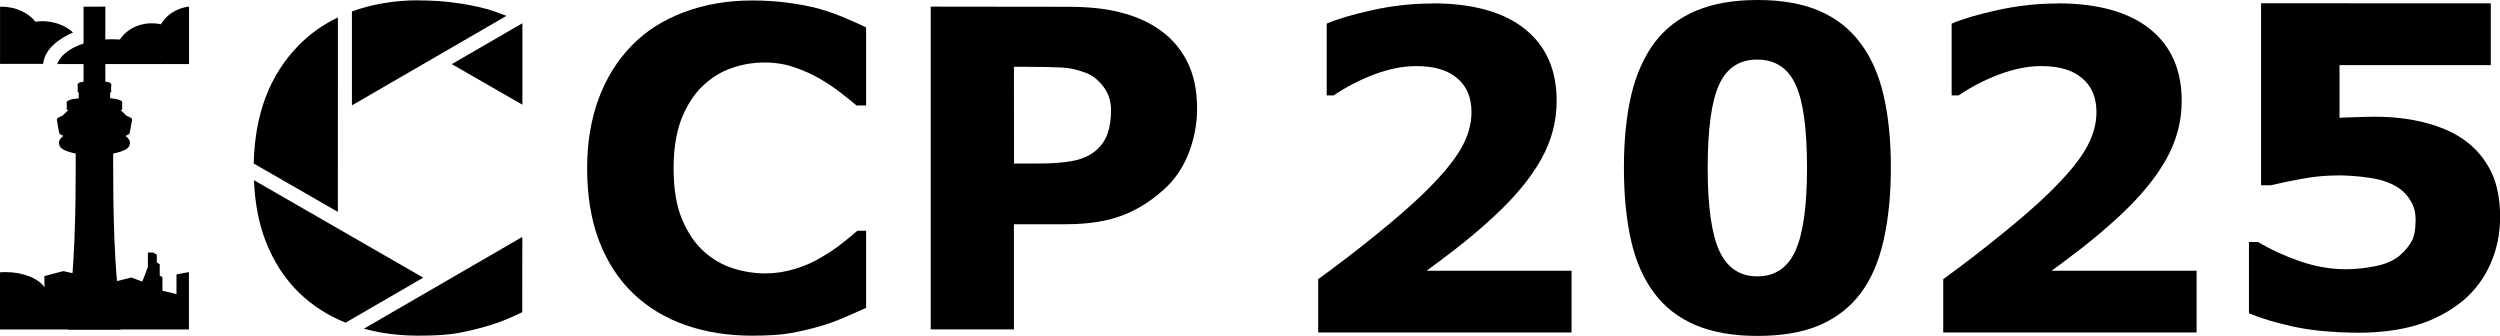 <?xml version="1.0" encoding="UTF-8" standalone="no"?>
<!-- Created with Inkscape (http://www.inkscape.org/) -->

<svg
   width="15.709in"
   height="2.111in"
   viewBox="0 0 399.008 53.622"
   version="1.1"
   id="svg1"
   inkscape:version="1.4 (e7c3feb1, 2024-10-09)"
   sodipodi:docname="iccplogofinal2025.svg"
   inkscape:export-filename="design15.png"
   inkscape:export-xdpi="96"
   inkscape:export-ydpi="96"
   xml:space="preserve"
   xmlns:inkscape="http://www.inkscape.org/namespaces/inkscape"
   xmlns:sodipodi="http://sodipodi.sourceforge.net/DTD/sodipodi-0.dtd"
   xmlns="http://www.w3.org/2000/svg"
   xmlns:svg="http://www.w3.org/2000/svg"
   xmlns:rdf="http://www.w3.org/1999/02/22-rdf-syntax-ns#"
   xmlns:cc="http://creativecommons.org/ns#"
   xmlns:dc="http://purl.org/dc/elements/1.1/"><title
     id="title5">ICCP 2025 Logo</title><sodipodi:namedview
     id="namedview1"
     pagecolor="#ffffff"
     bordercolor="#000000"
     borderopacity="0.25"
     inkscape:showpageshadow="2"
     inkscape:pageopacity="0.0"
     inkscape:pagecheckerboard="false"
     inkscape:deskcolor="#d1d1d1"
     inkscape:document-units="mm"
     showgrid="true"
     inkscape:zoom="0.35353135"
     inkscape:cx="507.73432"
     inkscape:cy="475.20538"
     inkscape:window-width="1440"
     inkscape:window-height="847"
     inkscape:window-x="0"
     inkscape:window-y="25"
     inkscape:window-maximized="0"
     inkscape:current-layer="svg1"><inkscape:grid
       id="grid5"
       units="px"
       originx="-6.048"
       originy="-5.9"
       spacingx="0.529"
       spacingy="0.529"
       empcolor="#0099e5"
       empopacity="0.302"
       color="#0099e5"
       opacity="0.149"
       empspacing="5"
       enabled="true"
       visible="true" /><sodipodi:guide
       position="-6.048,-215.645"
       orientation="0,16"
       id="guide6"
       inkscape:locked="false" /><sodipodi:guide
       position="-1.814,-215.645"
       orientation="16,0"
       id="guide7"
       inkscape:locked="false" /><sodipodi:guide
       position="-1.814,-219.879"
       orientation="0,-16"
       id="guide8"
       inkscape:locked="false" /><sodipodi:guide
       position="-6.048,-219.879"
       orientation="-16,0"
       id="guide9"
       inkscape:locked="false" /><sodipodi:guide
       position="-0.659,59.167"
       orientation="0,16"
       id="guide10"
       inkscape:locked="false" /><sodipodi:guide
       position="-1.814,-215.645"
       orientation="16,0"
       id="guide11"
       inkscape:locked="false" /><sodipodi:guide
       position="-1.814,-219.879"
       orientation="0,-16"
       id="guide12"
       inkscape:locked="false" /><sodipodi:guide
       position="-6.048,-219.879"
       orientation="-16,0"
       id="guide13"
       inkscape:locked="false" /><inkscape:page
       x="0"
       y="0"
       width="399.008"
       height="53.622"
       id="page13"
       margin="0"
       bleed="0" /></sodipodi:namedview><defs
     id="defs1"><inkscape:path-effect
       effect="fillet_chamfer"
       id="path-effect710"
       is_visible="true"
       lpeversion="1"
       nodesatellites_param="F,0,0,1,0,0.026,0,1 @ F,0,0,1,0,0.026,0,1 @ F,0,0,1,0,0.026,0,1 @ F,0,0,1,0,0.026,0,1 @ F,0,0,1,0,0.026,0,1 @ F,0,0,1,0,0.026,0,1"
       radius="0.5"
       unit="px"
       method="auto"
       mode="F"
       chamfer_steps="1"
       flexible="false"
       use_knot_distance="true"
       apply_no_radius="true"
       apply_with_radius="true"
       only_selected="false"
       hide_knots="false" /><inkscape:path-effect
       effect="spiro"
       id="path-effect706"
       is_visible="true"
       lpeversion="1" /><inkscape:path-effect
       effect="spiro"
       id="path-effect681"
       is_visible="true"
       lpeversion="1" /><inkscape:path-effect
       effect="spiro"
       id="path-effect680"
       is_visible="true"
       lpeversion="1" /><inkscape:path-effect
       effect="spiro"
       id="path-effect679"
       is_visible="true"
       lpeversion="1" /><inkscape:path-effect
       effect="spiro"
       id="path-effect678"
       is_visible="true"
       lpeversion="1" /><inkscape:path-effect
       effect="spiro"
       id="path-effect610"
       is_visible="true"
       lpeversion="1" /><inkscape:path-effect
       effect="spiro"
       id="path-effect609"
       is_visible="true"
       lpeversion="1" /><inkscape:path-effect
       effect="spiro"
       id="path-effect605"
       is_visible="true"
       lpeversion="1" /><inkscape:path-effect
       effect="spiro"
       id="path-effect604"
       is_visible="true"
       lpeversion="1" /><inkscape:path-effect
       effect="fillet_chamfer"
       id="path-effect600"
       is_visible="true"
       lpeversion="1"
       nodesatellites_param="F,0,0,1,0,0.132,0,1 @ F,0,0,1,0,0.132,0,1 @ F,0,0,1,0,0.132,0,1 @ F,0,0,1,0,0.132,0,1"
       radius="0.5"
       unit="px"
       method="auto"
       mode="F"
       chamfer_steps="1"
       flexible="false"
       use_knot_distance="true"
       apply_no_radius="true"
       apply_with_radius="true"
       only_selected="false"
       hide_knots="false" /><inkscape:path-effect
       effect="fillet_chamfer"
       id="path-effect599"
       is_visible="true"
       lpeversion="1"
       nodesatellites_param="F,0,0,1,0,0.132,0,1 @ F,0,0,1,0,0.132,0,1 @ F,0,0,1,0,0.132,0,1"
       radius="0.5"
       unit="px"
       method="auto"
       mode="F"
       chamfer_steps="1"
       flexible="false"
       use_knot_distance="true"
       apply_no_radius="true"
       apply_with_radius="true"
       only_selected="false"
       hide_knots="false" /><inkscape:path-effect
       effect="fillet_chamfer"
       id="path-effect598"
       is_visible="true"
       lpeversion="1"
       nodesatellites_param="F,0,0,1,0,0.132,0,1 @ F,0,0,1,0,0.132,0,1 @ F,0,0,1,0,0.132,0,1 @ F,0,0,1,0,0.132,0,1"
       radius="0.5"
       unit="px"
       method="auto"
       mode="F"
       chamfer_steps="1"
       flexible="false"
       use_knot_distance="true"
       apply_no_radius="true"
       apply_with_radius="true"
       only_selected="false"
       hide_knots="false" /><inkscape:path-effect
       effect="fillet_chamfer"
       id="path-effect597"
       is_visible="true"
       lpeversion="1"
       nodesatellites_param="F,0,0,1,0,0.132,0,1 @ F,0,0,1,0,0.132,0,1 @ F,0,0,1,0,0.132,0,1 @ F,0,0,1,0,0.132,0,1"
       radius="0.5"
       unit="px"
       method="auto"
       mode="F"
       chamfer_steps="1"
       flexible="false"
       use_knot_distance="true"
       apply_no_radius="true"
       apply_with_radius="true"
       only_selected="false"
       hide_knots="false" /><inkscape:path-effect
       effect="fillet_chamfer"
       id="path-effect596"
       is_visible="true"
       lpeversion="1"
       nodesatellites_param="F,0,0,1,0,0.132,0,1 @ F,0,0,1,0,0.132,0,1 @ F,0,0,1,0,0.132,0,1"
       radius="0.5"
       unit="px"
       method="auto"
       mode="F"
       chamfer_steps="1"
       flexible="false"
       use_knot_distance="true"
       apply_no_radius="true"
       apply_with_radius="true"
       only_selected="false"
       hide_knots="false" /><inkscape:path-effect
       effect="fillet_chamfer"
       id="path-effect584"
       is_visible="true"
       lpeversion="1"
       nodesatellites_param="F,0,0,1,0,0.132,0,1 @ F,0,0,1,0,0.132,0,1 @ F,0,0,1,0,0.132,0,1 @ F,0,0,1,0,0.132,0,1 @ F,0,0,1,0,0.132,0,1 @ F,0,0,1,0,0.132,0,1 @ F,0,0,1,0,0.132,0,1 @ F,0,0,1,0,0.132,0,1 @ F,0,0,1,0,0.132,0,1 @ F,0,0,1,0,0.132,0,1 @ F,0,0,1,0,0.132,0,1 @ F,0,0,1,0,0.132,0,1 @ F,0,0,1,0,0.132,0,1"
       radius="0.5"
       unit="px"
       method="auto"
       mode="F"
       chamfer_steps="1"
       flexible="false"
       use_knot_distance="true"
       apply_no_radius="true"
       apply_with_radius="true"
       only_selected="false"
       hide_knots="false" /><inkscape:path-effect
       effect="spiro"
       id="path-effect569"
       is_visible="true"
       lpeversion="1" /><inkscape:path-effect
       effect="spiro"
       id="path-effect567"
       is_visible="true"
       lpeversion="1" /><inkscape:path-effect
       effect="spiro"
       id="path-effect565"
       is_visible="true"
       lpeversion="1" /><inkscape:path-effect
       effect="spiro"
       id="path-effect563"
       is_visible="true"
       lpeversion="1" /><inkscape:path-effect
       effect="spiro"
       id="path-effect561"
       is_visible="true"
       lpeversion="1" /><inkscape:path-effect
       effect="spiro"
       id="path-effect559"
       is_visible="true"
       lpeversion="1" /><inkscape:path-effect
       effect="spiro"
       id="path-effect538"
       is_visible="true"
       lpeversion="1" /><inkscape:path-effect
       effect="spiro"
       id="path-effect537"
       is_visible="true"
       lpeversion="1" /><inkscape:path-effect
       effect="spiro"
       id="path-effect536"
       is_visible="true"
       lpeversion="1" /><inkscape:path-effect
       effect="spiro"
       id="path-effect535"
       is_visible="true"
       lpeversion="1" /><inkscape:path-effect
       effect="spiro"
       id="path-effect534"
       is_visible="true"
       lpeversion="1" /><inkscape:path-effect
       effect="spiro"
       id="path-effect533"
       is_visible="true"
       lpeversion="1" /><inkscape:path-effect
       effect="spiro"
       id="path-effect459"
       is_visible="true"
       lpeversion="1" /><inkscape:path-effect
       effect="spiro"
       id="path-effect458"
       is_visible="true"
       lpeversion="1" /><inkscape:path-effect
       effect="spiro"
       id="path-effect457"
       is_visible="true"
       lpeversion="1" /><inkscape:path-effect
       effect="spiro"
       id="path-effect456"
       is_visible="true"
       lpeversion="1" /><inkscape:path-effect
       effect="fillet_chamfer"
       id="path-effect453"
       is_visible="true"
       lpeversion="1"
       nodesatellites_param="F,0,0,1,0,0.132,0,1 @ F,0,0,1,0,0.132,0,1 @ F,0,0,1,0,0.132,0,1 @ F,0,0,1,0,0.132,0,1 @ F,0,0,1,0,0.132,0,1 @ F,0,0,1,0,0.132,0,1 @ F,0,0,1,0,0.132,0,1 @ F,0,0,1,0,0.132,0,1 @ F,0,0,1,0,0.132,0,1 @ F,0,0,1,0,0.132,0,1 @ F,0,0,1,0,0.132,0,1 @ F,0,0,1,0,0.132,0,1 @ F,0,0,1,0,0.132,0,1"
       radius="0.5"
       unit="px"
       method="auto"
       mode="F"
       chamfer_steps="1"
       flexible="false"
       use_knot_distance="true"
       apply_no_radius="true"
       apply_with_radius="true"
       only_selected="false"
       hide_knots="false" /><inkscape:path-effect
       effect="fillet_chamfer"
       id="path-effect445"
       is_visible="true"
       lpeversion="1"
       nodesatellites_param="F,0,0,1,0,0.132,0,1 @ F,0,0,1,0,0.132,0,1 @ F,0,0,1,0,0.132,0,1 @ F,0,0,1,0,0.132,0,1 @ F,0,0,1,0,0.132,0,1 @ F,0,0,1,0,0.132,0,1 @ F,0,0,1,0,0.132,0,1 @ F,0,0,1,0,0.132,0,1 @ F,0,0,1,0,0.132,0,1 @ F,0,0,1,0,0.132,0,1 @ F,0,0,1,0,0.132,0,1 @ F,0,0,1,0,0.132,0,1 @ F,0,0,1,0,0.132,0,1"
       radius="0.5"
       unit="px"
       method="auto"
       mode="F"
       chamfer_steps="1"
       flexible="false"
       use_knot_distance="true"
       apply_no_radius="true"
       apply_with_radius="true"
       only_selected="false"
       hide_knots="false" /><inkscape:path-effect
       effect="spiro"
       id="path-effect437"
       is_visible="true"
       lpeversion="1" /><inkscape:path-effect
       effect="spiro"
       id="path-effect436"
       is_visible="true"
       lpeversion="1" /><inkscape:path-effect
       effect="spiro"
       id="path-effect435"
       is_visible="true"
       lpeversion="1" /><inkscape:path-effect
       effect="spiro"
       id="path-effect434"
       is_visible="true"
       lpeversion="1" /><inkscape:path-effect
       effect="spiro"
       id="path-effect433"
       is_visible="true"
       lpeversion="1" /><inkscape:path-effect
       effect="spiro"
       id="path-effect422"
       is_visible="true"
       lpeversion="1" /><inkscape:path-effect
       effect="fillet_chamfer"
       id="path-effect421"
       is_visible="true"
       lpeversion="1"
       nodesatellites_param="F,0,0,1,0,0.132,0,1 @ F,0,0,1,0,0.132,0,1 @ F,0,0,1,0,0.132,0,1 @ F,0,0,1,0,0.132,0,1 @ F,0,0,1,0,0.132,0,1 @ F,0,0,1,0,0.132,0,1 @ F,0,0,1,0,0.132,0,1 @ F,0,0,1,0,0.132,0,1 @ F,0,0,1,0,0.132,0,1 @ F,0,0,1,0,0.132,0,1 @ F,0,0,1,0,0.132,0,1 @ F,0,0,1,0,0.132,0,1 @ F,0,0,1,0,0.132,0,1"
       radius="0.5"
       unit="px"
       method="auto"
       mode="F"
       chamfer_steps="1"
       flexible="false"
       use_knot_distance="true"
       apply_no_radius="true"
       apply_with_radius="true"
       only_selected="false"
       hide_knots="false" /><inkscape:path-effect
       effect="fillet_chamfer"
       id="path-effect414"
       is_visible="true"
       lpeversion="1"
       nodesatellites_param="F,0,0,1,0,0.132,0,1 @ F,0,0,1,0,0.132,0,1 @ F,0,0,1,0,0.132,0,1 @ F,0,0,1,0,0.132,0,1 @ F,0,0,1,0,0.132,0,1 @ F,0,0,1,0,0.132,0,1 @ F,0,0,1,0,0.132,0,1 @ F,0,0,1,0,0.132,0,1 @ F,0,0,1,0,0.132,0,1 @ F,0,0,1,0,0.132,0,1 @ F,0,0,1,0,0.132,0,1 @ F,0,0,1,0,0.132,0,1 @ F,0,0,1,0,0.132,0,1"
       radius="0.5"
       unit="px"
       method="auto"
       mode="F"
       chamfer_steps="1"
       flexible="false"
       use_knot_distance="true"
       apply_no_radius="true"
       apply_with_radius="true"
       only_selected="false"
       hide_knots="false" /><inkscape:path-effect
       effect="spiro"
       id="path-effect401"
       is_visible="true"
       lpeversion="1" /><inkscape:path-effect
       effect="spiro"
       id="path-effect400"
       is_visible="true"
       lpeversion="1" /><inkscape:path-effect
       effect="spiro"
       id="path-effect399"
       is_visible="true"
       lpeversion="1" /><inkscape:path-effect
       effect="spiro"
       id="path-effect398"
       is_visible="true"
       lpeversion="1" /><inkscape:path-effect
       effect="spiro"
       id="path-effect397"
       is_visible="true"
       lpeversion="1" /><inkscape:path-effect
       effect="spiro"
       id="path-effect396"
       is_visible="true"
       lpeversion="1" /><inkscape:path-effect
       effect="spiro"
       id="path-effect395"
       is_visible="true"
       lpeversion="1" /><inkscape:path-effect
       effect="spiro"
       id="path-effect394"
       is_visible="true"
       lpeversion="1" /><inkscape:path-effect
       effect="spiro"
       id="path-effect393"
       is_visible="true"
       lpeversion="1" /><inkscape:path-effect
       effect="spiro"
       id="path-effect392"
       is_visible="true"
       lpeversion="1" /><inkscape:path-effect
       effect="spiro"
       id="path-effect391"
       is_visible="true"
       lpeversion="1" /><inkscape:path-effect
       effect="spiro"
       id="path-effect390"
       is_visible="true"
       lpeversion="1" /><inkscape:path-effect
       effect="spiro"
       id="path-effect389"
       is_visible="true"
       lpeversion="1" /><inkscape:path-effect
       effect="spiro"
       id="path-effect388"
       is_visible="true"
       lpeversion="1" /><inkscape:path-effect
       effect="spiro"
       id="path-effect387"
       is_visible="true"
       lpeversion="1" /><inkscape:path-effect
       effect="fillet_chamfer"
       id="path-effect382"
       is_visible="true"
       lpeversion="1"
       nodesatellites_param="F,0,0,1,0,0.132,0,1 @ F,0,0,1,0,0.132,0,1 @ F,0,0,1,0,0.132,0,1 @ F,0,0,1,0,0.132,0,1 @ F,0,0,1,0,0.132,0,1 @ F,0,0,1,0,0.132,0,1 @ F,0,0,1,0,0.132,0,1 @ F,0,0,1,0,0.132,0,1 @ F,0,0,1,0,0.132,0,1 @ F,0,0,1,0,0.132,0,1 @ F,0,0,1,0,0.132,0,1 @ F,0,0,1,0,0.132,0,1 @ F,0,0,1,0,0.132,0,1"
       radius="0.5"
       unit="px"
       method="auto"
       mode="F"
       chamfer_steps="1"
       flexible="false"
       use_knot_distance="true"
       apply_no_radius="true"
       apply_with_radius="true"
       only_selected="false"
       hide_knots="false" /><inkscape:path-effect
       effect="fillet_chamfer"
       id="path-effect378"
       is_visible="true"
       lpeversion="1"
       nodesatellites_param="F,0,0,1,0,0.132,0,1 @ F,0,0,1,0,0.132,0,1 @ F,0,0,1,0,0.132,0,1 @ F,0,0,1,0,0.132,0,1 @ F,0,0,1,0,0.132,0,1 @ F,0,0,1,0,0.132,0,1 @ F,0,0,1,0,0.132,0,1 @ F,0,0,1,0,0.132,0,1 @ F,0,0,1,0,0.132,0,1 @ F,0,0,1,0,0.132,0,1 @ F,0,0,1,0,0.132,0,1 @ F,0,0,1,0,0.132,0,1 @ F,0,0,1,0,0.132,0,1"
       radius="0.5"
       unit="px"
       method="auto"
       mode="F"
       chamfer_steps="1"
       flexible="false"
       use_knot_distance="true"
       apply_no_radius="true"
       apply_with_radius="true"
       only_selected="false"
       hide_knots="false" /><inkscape:path-effect
       effect="fillet_chamfer"
       id="path-effect367"
       is_visible="true"
       lpeversion="1"
       nodesatellites_param="F,0,0,1,0,0,0,1 @ F,0,0,1,0,0,0,1 @ F,0,0,1,0,0,0,1 @ F,0,0,1,0,0,0,1 @ F,0,0,1,0,0,0,1 @ F,0,0,1,0,0,0,1 @ F,0,0,1,0,0,0,1 @ F,0,0,1,0,0,0,1 @ F,0,0,1,0,0,0,1 @ F,0,0,1,0,0,0,1 @ F,0,0,1,0,0,0,1 @ F,0,0,1,0,0,0,1 @ F,0,0,1,0,0,0,1 @ F,0,0,1,0,0,0,1"
       radius="0"
       unit="px"
       method="auto"
       mode="F"
       chamfer_steps="1"
       flexible="false"
       use_knot_distance="true"
       apply_no_radius="true"
       apply_with_radius="true"
       only_selected="false"
       hide_knots="false" /><inkscape:path-effect
       effect="spiro"
       id="path-effect366"
       is_visible="true"
       lpeversion="1" /><inkscape:path-effect
       effect="spiro"
       id="path-effect365"
       is_visible="true"
       lpeversion="1" /><inkscape:path-effect
       effect="bspline"
       id="path-effect364"
       is_visible="true"
       lpeversion="1.3"
       weight="33.333"
       steps="2"
       helper_size="0"
       apply_no_weight="true"
       apply_with_weight="true"
       only_selected="false"
       uniform="false" /><inkscape:path-effect
       effect="spiro"
       id="path-effect363"
       is_visible="true"
       lpeversion="1" /><inkscape:path-effect
       effect="spiro"
       id="path-effect362"
       is_visible="true"
       lpeversion="1" /><inkscape:path-effect
       effect="spiro"
       id="path-effect361"
       is_visible="true"
       lpeversion="1" /><inkscape:path-effect
       effect="fillet_chamfer"
       id="path-effect360"
       nodesatellites_param="F,0,0,1,0,0,0,1 @ F,0,0,1,0,0,0,1 @ F,0,0,1,0,0,0,1 @ F,0,0,1,0,0,0,1 @ F,0,0,1,0,0,0,1 @ F,0,0,1,0,0,0,1 @ F,0,0,1,0,0,0,1 @ F,0,0,1,0,0,0,1 @ F,0,0,1,0,0,0,1 @ F,0,0,1,0,0,0,1 @ F,0,0,1,0,0,0,1 @ F,0,0,1,0,0,0,1 @ F,0,0,1,0,0,0,1 @ F,0,0,1,0,0,0,1 @ F,0,0,1,0,0,0,1"
       is_visible="true"
       lpeversion="1"
       radius="0"
       unit="px"
       method="auto"
       mode="F"
       chamfer_steps="1"
       flexible="false"
       use_knot_distance="true"
       apply_no_radius="true"
       apply_with_radius="true"
       only_selected="false"
       hide_knots="false" /><inkscape:path-effect
       effect="fillet_chamfer"
       id="path-effect359"
       is_visible="true"
       lpeversion="1"
       nodesatellites_param="F,0,0,1,0,0.265,0,1 @ F,0,0,1,0,0,0,1 @ F,0,0,1,0,0,0,1 @ F,0,0,1,0,0,0,1 @ F,0,0,1,0,0,0,1 @ F,0,0,1,0,0,0,1 @ F,0,0,1,0,0.219,0,1 @ F,0,0,1,0,0.224,0,1 @ F,0,0,1,0,0,0,1 @ F,0,0,1,0,0,0,1 @ F,0,0,1,0,0,0,1 @ F,0,0,1,0,0,0,1 @ F,0,0,1,0,0,0,1 @ F,0,0,1,0,0.196,0,1 @ F,0,0,1,0,0.243,0,1"
       radius="0"
       unit="px"
       method="auto"
       mode="F"
       chamfer_steps="1"
       flexible="false"
       use_knot_distance="true"
       apply_no_radius="true"
       apply_with_radius="true"
       only_selected="false"
       hide_knots="false" /><inkscape:path-effect
       effect="fillet_chamfer"
       id="path-effect358"
       is_visible="true"
       lpeversion="1"
       nodesatellites_param="F,0,0,1,0,0,0,1 @ F,0,0,1,0,0,0,1 @ F,0,0,1,0,0,0,1 @ F,0,0,1,0,0,0,1 @ F,0,0,1,0,0,0,1 @ F,0,0,1,0,0,0,1 @ F,0,0,1,0,0,0,1 @ F,0,0,1,0,0,0,1 @ F,0,0,1,0,0,0,1 @ F,0,0,1,0,0,0,1 @ F,0,0,1,0,0,0,1 @ F,0,0,1,0,0,0,1 @ F,0,0,1,0,0,0,1 @ F,0,0,1,0,0.196,0,1 @ F,0,0,1,0,0,0,1"
       radius="0"
       unit="px"
       method="auto"
       mode="F"
       chamfer_steps="1"
       flexible="false"
       use_knot_distance="true"
       apply_no_radius="true"
       apply_with_radius="true"
       only_selected="false"
       hide_knots="false" /><inkscape:path-effect
       effect="fillet_chamfer"
       id="path-effect357"
       is_visible="true"
       lpeversion="1"
       nodesatellites_param="F,0,0,1,0,0,0,1 @ F,0,0,1,0,0,0,1 @ F,0,0,1,0,0,0,1 @ F,0,0,1,0,0,0,1 @ F,0,0,1,0,0,0,1 @ F,0,0,1,0,0,0,1 @ F,0,0,1,0,0,0,1 @ F,0,0,1,0,0,0,1 @ F,0,0,1,0,0,0,1 @ F,0,0,1,0,0,0,1 @ F,0,0,1,0,0,0,1 @ F,0,0,1,0,0,0,1 @ F,0,0,1,0,0,0,1 @ F,0,0,1,0,0,0,1 @ F,0,0,1,0,0,0,1"
       radius="0"
       unit="px"
       method="auto"
       mode="F"
       chamfer_steps="1"
       flexible="false"
       use_knot_distance="true"
       apply_no_radius="true"
       apply_with_radius="true"
       only_selected="false"
       hide_knots="false" /><inkscape:path-effect
       effect="fillet_chamfer"
       id="path-effect356"
       is_visible="true"
       lpeversion="1"
       nodesatellites_param="F,0,0,1,0,0,0,1 @ F,0,0,1,0,0,0,1 @ F,0,0,1,0,0,0,1 @ F,0,0,1,0,0,0,1 @ F,0,0,1,0,0,0,1 @ F,0,0,1,0,0,0,1 @ F,0,0,1,0,0,0,1 @ F,0,0,1,0,0,0,1 @ F,0,0,1,0,0,0,1 @ F,0,0,1,0,0,0,1 @ F,0,0,1,0,0,0,1 @ F,0,0,1,0,0,0,1 @ F,0,0,1,0,0,0,1 @ F,0,0,1,0,0,0,1 @ F,0,0,1,0,0,0,1"
       radius="0"
       unit="px"
       method="auto"
       mode="F"
       chamfer_steps="1"
       flexible="false"
       use_knot_distance="true"
       apply_no_radius="true"
       apply_with_radius="true"
       only_selected="false"
       hide_knots="false" /><inkscape:path-effect
       effect="fillet_chamfer"
       id="path-effect355"
       is_visible="true"
       lpeversion="1"
       nodesatellites_param="F,0,0,1,0,0,0,1 @ F,0,0,1,0,0,0,1 @ F,0,0,1,0,0,0,1 @ F,0,0,1,0,0,0,1 @ F,0,0,1,0,0,0,1 @ F,0,0,1,0,0,0,1 @ F,0,0,1,0,0,0,1 @ F,0,0,1,0,0,0,1 @ F,0,0,1,0,0,0,1 @ F,0,0,1,0,0,0,1 @ F,0,0,1,0,0,0,1 @ F,0,0,1,0,0,0,1 @ F,0,0,1,0,0,0,1 @ F,0,0,1,0,0,0,1 @ F,0,0,1,0,0,0,1"
       radius="0"
       unit="px"
       method="auto"
       mode="F"
       chamfer_steps="1"
       flexible="false"
       use_knot_distance="true"
       apply_no_radius="true"
       apply_with_radius="true"
       only_selected="false"
       hide_knots="false" /><inkscape:path-effect
       effect="fillet_chamfer"
       id="path-effect354"
       is_visible="true"
       lpeversion="1"
       nodesatellites_param="F,0,0,1,0,0,0,1 @ F,0,0,1,0,0,0,1 @ F,0,0,1,0,0,0,1 @ F,0,0,1,0,0,0,1 @ F,0,0,1,0,0,0,1 @ F,0,0,1,0,0,0,1 @ F,0,0,1,0,0,0,1 @ F,0,0,1,0,0,0,1 @ F,0,0,1,0,0,0,1 @ F,0,0,1,0,0,0,1 @ F,0,0,1,0,0,0,1 @ F,0,0,1,0,0,0,1 @ F,0,0,1,0,0,0,1 @ F,0,0,1,0,0,0,1 @ F,0,0,1,0,0,0,1"
       radius="0"
       unit="px"
       method="auto"
       mode="F"
       chamfer_steps="1"
       flexible="false"
       use_knot_distance="true"
       apply_no_radius="true"
       apply_with_radius="true"
       only_selected="false"
       hide_knots="false" /><inkscape:path-effect
       effect="fillet_chamfer"
       id="path-effect353"
       is_visible="true"
       lpeversion="1"
       nodesatellites_param="F,0,0,1,0,0,0,1 @ F,0,0,1,0,0,0,1 @ F,0,0,1,0,0,0,1 @ F,0,0,1,0,0,0,1 @ F,0,0,1,0,0,0,1 @ F,0,0,1,0,0,0,1 @ F,0,0,1,0,0,0,1 @ F,0,0,1,0,0,0,1 @ F,0,0,1,0,0,0,1 @ F,0,0,1,0,0,0,1 @ F,0,0,1,0,0,0,1 @ F,0,0,1,0,0,0,1 @ F,0,0,1,0,0,0,1 @ F,0,0,1,0,0,0,1 @ F,0,0,1,0,0,0,1"
       radius="0"
       unit="px"
       method="auto"
       mode="F"
       chamfer_steps="1"
       flexible="false"
       use_knot_distance="true"
       apply_no_radius="true"
       apply_with_radius="true"
       only_selected="false"
       hide_knots="false" /><inkscape:path-effect
       effect="fillet_chamfer"
       id="path-effect352"
       is_visible="true"
       lpeversion="1"
       nodesatellites_param="F,0,0,1,0,0.372,0,1 @ F,0,0,1,0,0,0,1 @ F,0,0,1,0,0,0,1 @ F,0,0,1,0,0,0,1 @ F,0,0,1,0,0,0,1 @ F,0,0,1,0,0,0,1 @ F,0,0,1,0,0.23,0,1 @ F,0,0,1,0,0,0,1 @ F,0,0,1,0,0,0,1 @ F,0,0,1,0,0,0,1 @ F,0,0,1,0,0,0,1 @ F,0,0,1,0,0,0,1 @ F,0,0,1,0,0,0,1 @ F,0,0,1,0,0,0,1 @ F,0,0,1,0,0.234,0,1"
       radius="0"
       unit="px"
       method="auto"
       mode="F"
       chamfer_steps="1"
       flexible="false"
       use_knot_distance="true"
       apply_no_radius="true"
       apply_with_radius="true"
       only_selected="false"
       hide_knots="false" /><inkscape:path-effect
       effect="fillet_chamfer"
       id="path-effect351"
       is_visible="true"
       lpeversion="1"
       nodesatellites_param="F,0,0,1,0,0,0,1 @ F,0,0,1,0,0,0,1 @ F,0,0,1,0,0,0,1 @ F,0,0,1,0,0,0,1 @ F,0,0,1,0,0,0,1 @ F,0,0,1,0,0,0,1 @ F,0,0,1,0,0,0,1 @ F,0,0,1,0,0,0,1 @ F,0,0,1,0,0,0,1 @ F,0,0,1,0,0,0,1 @ F,0,0,1,0,0,0,1 @ F,0,0,1,0,0,0,1 @ F,0,0,1,0,0,0,1 @ F,0,0,1,0,0,0,1 @ F,0,0,1,0,0,0,1"
       radius="0"
       unit="px"
       method="auto"
       mode="F"
       chamfer_steps="1"
       flexible="false"
       use_knot_distance="true"
       apply_no_radius="true"
       apply_with_radius="true"
       only_selected="false"
       hide_knots="false" /><inkscape:path-effect
       effect="fillet_chamfer"
       id="path-effect350"
       is_visible="true"
       lpeversion="1"
       nodesatellites_param="F,0,0,1,0,0,0,1 @ F,0,0,1,0,0,0,1 @ F,0,0,1,0,0,0,1 @ F,0,0,1,0,0,0,1 @ F,0,0,1,0,0,0,1 @ F,0,0,1,0,0,0,1 @ F,0,0,1,0,0,0,1 @ F,0,0,1,0,0,0,1 @ F,0,0,1,0,0,0,1 @ F,0,0,1,0,0,0,1 @ F,0,0,1,0,0,0,1 @ F,0,0,1,0,0,0,1 @ F,0,0,1,0,0,0,1 @ F,0,0,1,0,0,0,1 @ F,0,0,1,0,0,0,1"
       radius="0"
       unit="px"
       method="auto"
       mode="F"
       chamfer_steps="1"
       flexible="false"
       use_knot_distance="true"
       apply_no_radius="true"
       apply_with_radius="true"
       only_selected="false"
       hide_knots="false" /><inkscape:path-effect
       effect="fillet_chamfer"
       id="path-effect349"
       is_visible="true"
       lpeversion="1"
       nodesatellites_param="F,0,0,1,0,0,0,1 @ F,0,0,1,0,0,0,1 @ F,0,0,1,0,0,0,1 @ F,0,0,1,0,0,0,1 @ F,0,0,1,0,0,0,1 @ F,0,0,1,0,0,0,1 @ F,0,0,1,0,0,0,1 @ F,0,0,1,0,0,0,1 @ F,0,0,1,0,0,0,1 @ F,0,0,1,0,0,0,1 @ F,0,0,1,0,0,0,1 @ F,0,0,1,0,0,0,1 @ F,0,0,1,0,0,0,1 @ F,0,0,1,0,0,0,1 @ F,0,0,1,0,0,0,1"
       radius="0"
       unit="px"
       method="auto"
       mode="F"
       chamfer_steps="1"
       flexible="false"
       use_knot_distance="true"
       apply_no_radius="true"
       apply_with_radius="true"
       only_selected="false"
       hide_knots="false" /><inkscape:path-effect
       effect="fillet_chamfer"
       id="path-effect348"
       is_visible="true"
       lpeversion="1"
       nodesatellites_param="F,0,0,1,0,0.391,0,1 @ F,0,0,1,0,0,0,1 @ F,0,0,1,0,0,0,1 @ F,0,0,1,0,0,0,1 @ F,0,0,1,0,0,0,1 @ F,0,0,1,0,0,0,1 @ F,0,0,1,0,0,0,1 @ F,0,0,1,0,0,0,1 @ F,0,0,1,0,0,0,1 @ F,0,0,1,0,0,0,1 @ F,0,0,1,0,0,0,1 @ F,0,0,1,0,0,0,1 @ F,0,0,1,0,0,0,1 @ F,0,0,1,0,0,0,1 @ F,0,0,1,0,0,0,1"
       radius="0"
       unit="px"
       method="auto"
       mode="F"
       chamfer_steps="1"
       flexible="false"
       use_knot_distance="true"
       apply_no_radius="true"
       apply_with_radius="true"
       only_selected="false"
       hide_knots="false" /><inkscape:path-effect
       effect="fillet_chamfer"
       id="path-effect347"
       is_visible="true"
       lpeversion="1"
       nodesatellites_param="F,0,0,1,0,0,0,1 @ F,0,0,1,0,0,0,1 @ F,0,0,1,0,0,0,1 @ F,0,0,1,0,0,0,1 @ F,0,0,1,0,0,0,1 @ F,0,0,1,0,0,0,1 @ F,0,0,1,0,0,0,1 @ F,0,0,1,0,0,0,1 @ F,0,0,1,0,0,0,1 @ F,0,0,1,0,0,0,1 @ F,0,0,1,0,0,0,1 @ F,0,0,1,0,0,0,1 @ F,0,0,1,0,0,0,1 @ F,0,0,1,0,0,0,1 @ F,0,0,1,0,0,0,1"
       radius="0"
       unit="px"
       method="auto"
       mode="F"
       chamfer_steps="1"
       flexible="false"
       use_knot_distance="true"
       apply_no_radius="true"
       apply_with_radius="true"
       only_selected="false"
       hide_knots="false" /><inkscape:path-effect
       effect="fillet_chamfer"
       id="path-effect346"
       is_visible="true"
       lpeversion="1"
       nodesatellites_param="F,0,0,1,0,0,0,1 @ F,0,0,1,0,0,0,1 @ F,0,0,1,0,0,0,1 @ F,0,0,1,0,0,0,1 @ F,0,0,1,0,0,0,1 @ F,0,0,1,0,0.242,0,1 @ F,0,0,1,0,0.226,0,1 @ F,0,0,1,0,0,0,1 @ F,0,0,1,0,0,0,1 @ F,0,0,1,0,0,0,1 @ F,0,0,1,0,0,0,1 @ F,0,0,1,0,0,0,1 @ F,0,0,1,0,0,0,1 @ F,0,0,1,0,0,0,1 @ F,0,0,1,0,0,0,1"
       radius="0"
       unit="px"
       method="auto"
       mode="F"
       chamfer_steps="1"
       flexible="false"
       use_knot_distance="true"
       apply_no_radius="true"
       apply_with_radius="true"
       only_selected="false"
       hide_knots="false" /><inkscape:path-effect
       effect="fillet_chamfer"
       id="path-effect345"
       is_visible="true"
       lpeversion="1"
       nodesatellites_param="F,0,0,1,0,0,0,1 @ F,0,0,1,0,0,0,1 @ F,0,0,1,0,0,0,1 @ F,0,0,1,0,0,0,1 @ F,0,0,1,0,0,0,1 @ F,0,0,1,0,0,0,1 @ F,0,0,1,0,0,0,1 @ F,0,0,1,0,0,0,1 @ F,0,0,1,0,0,0,1 @ F,0,0,1,0,0,0,1 @ F,0,0,1,0,0,0,1 @ F,0,0,1,0,0,0,1 @ F,0,0,1,0,0,0,1 @ F,0,0,1,0,0,0,1 @ F,0,0,1,0,0.254,0,1"
       radius="0"
       unit="px"
       method="auto"
       mode="F"
       chamfer_steps="1"
       flexible="false"
       use_knot_distance="true"
       apply_no_radius="true"
       apply_with_radius="true"
       only_selected="false"
       hide_knots="false" /><inkscape:path-effect
       effect="fillet_chamfer"
       id="path-effect344"
       is_visible="true"
       lpeversion="1"
       nodesatellites_param="F,0,0,1,0,0,0,1 @ F,0,0,1,0,0,0,1 @ F,0,0,1,0,0,0,1 @ F,0,0,1,0,0,0,1 @ F,0,0,1,0,0,0,1 @ F,0,0,1,0,0,0,1 @ F,0,0,1,0,0,0,1 @ F,0,0,1,0,0,0,1 @ F,0,0,1,0,0,0,1 @ F,0,0,1,0,0,0,1 @ F,0,0,1,0,0,0,1 @ F,0,0,1,0,0,0,1 @ F,0,0,1,0,0,0,1 @ F,0,0,1,0,0,0,1 @ F,0,0,1,0,0,0,1"
       radius="0"
       unit="px"
       method="auto"
       mode="F"
       chamfer_steps="1"
       flexible="false"
       use_knot_distance="true"
       apply_no_radius="true"
       apply_with_radius="true"
       only_selected="false"
       hide_knots="false" /><inkscape:path-effect
       effect="fillet_chamfer"
       id="path-effect343"
       is_visible="true"
       lpeversion="1"
       nodesatellites_param="F,0,0,1,0,0,0,1 @ F,0,0,1,0,0,0,1 @ F,0,0,1,0,0,0,1 @ F,0,0,1,0,0,0,1 @ F,0,0,1,0,0,0,1 @ F,0,0,1,0,0,0,1 @ F,0,0,1,0,0,0,1 @ F,0,0,1,0,0,0,1 @ F,0,0,1,0,0,0,1 @ F,0,0,1,0,0,0,1 @ F,0,0,1,0,0,0,1 @ F,0,0,1,0,0,0,1 @ F,0,0,1,0,0,0,1 @ F,0,0,1,0,0,0,1 @ F,0,0,1,0,0,0,1"
       radius="0"
       unit="px"
       method="auto"
       mode="F"
       chamfer_steps="1"
       flexible="false"
       use_knot_distance="true"
       apply_no_radius="true"
       apply_with_radius="true"
       only_selected="false"
       hide_knots="false" /><inkscape:path-effect
       effect="fillet_chamfer"
       id="path-effect342"
       is_visible="true"
       lpeversion="1"
       nodesatellites_param="F,0,0,1,0,0,0,1 @ F,0,0,1,0,0,0,1 @ F,0,0,1,0,0,0,1 @ F,0,0,1,0,0,0,1 @ F,0,0,1,0,0,0,1 @ F,0,0,1,0,0,0,1 @ F,0,0,1,0,0,0,1 @ F,0,0,1,0,0,0,1 @ F,0,0,1,0,0,0,1 @ F,0,0,1,0,0,0,1 @ F,0,0,1,0,0,0,1 @ F,0,0,1,0,0,0,1 @ F,0,0,1,0,0,0,1 @ F,0,0,1,0,0,0,1 @ F,0,0,1,0,0,0,1"
       radius="0"
       unit="px"
       method="auto"
       mode="F"
       chamfer_steps="1"
       flexible="false"
       use_knot_distance="true"
       apply_no_radius="true"
       apply_with_radius="true"
       only_selected="false"
       hide_knots="false" /><inkscape:path-effect
       effect="fillet_chamfer"
       id="path-effect341"
       is_visible="true"
       lpeversion="1"
       nodesatellites_param="F,0,0,1,0,0,0,1 @ F,0,0,1,0,0,0,1 @ F,0,0,1,0,0,0,1 @ F,0,0,1,0,0,0,1 @ F,0,0,1,0,0,0,1 @ F,0,0,1,0,0,0,1 @ F,0,0,1,0,0,0,1 @ F,0,0,1,0,0,0,1 @ F,0,0,1,0,0,0,1 @ F,0,0,1,0,0,0,1 @ F,0,0,1,0,0,0,1 @ F,0,0,1,0,0,0,1 @ F,0,0,1,0,0,0,1 @ F,0,0,1,0,0,0,1 @ F,0,0,1,0,0,0,1 @ F,0,0,1,0,0,0,1 @ F,0,0,1,0,0,0,1"
       radius="0"
       unit="px"
       method="auto"
       mode="F"
       chamfer_steps="1"
       flexible="false"
       use_knot_distance="true"
       apply_no_radius="true"
       apply_with_radius="true"
       only_selected="false"
       hide_knots="false" /><inkscape:path-effect
       effect="fillet_chamfer"
       id="path-effect340"
       is_visible="true"
       lpeversion="1"
       nodesatellites_param="F,0,0,1,0,0,0,1 @ F,0,0,1,0,0,0,1 @ F,0,0,1,0,0,0,1 @ F,0,0,1,0,0,0,1 @ F,0,0,1,0,0,0,1 @ F,0,0,1,0,0,0,1 @ F,0,0,1,0,0,0,1 @ F,0,0,1,0,0,0,1 @ F,0,0,1,0,0,0,1 @ F,0,0,1,0,0,0,1 @ F,0,0,1,0,0,0,1 @ F,0,0,1,0,0,0,1 @ F,0,0,1,0,0,0,1 @ F,0,0,1,0,0,0,1 @ F,0,0,1,0,0,0,1 @ F,0,0,1,0,0,0,1 @ F,0,0,1,0,0,0,1"
       radius="0"
       unit="px"
       method="auto"
       mode="F"
       chamfer_steps="1"
       flexible="false"
       use_knot_distance="true"
       apply_no_radius="true"
       apply_with_radius="true"
       only_selected="false"
       hide_knots="false" /><inkscape:path-effect
       effect="fillet_chamfer"
       id="path-effect339"
       is_visible="true"
       lpeversion="1"
       nodesatellites_param="F,0,0,1,0,0,0,1 @ F,0,0,1,0,0,0,1 @ F,0,0,1,0,0,0,1 @ F,0,0,1,0,0,0,1 @ F,0,0,1,0,0,0,1 @ F,0,0,1,0,0,0,1 @ F,0,0,1,0,0,0,1 @ F,0,0,1,0,0,0,1 @ F,0,0,1,0,0,0,1 @ F,0,0,1,0,0,0,1 @ F,0,0,1,0,0,0,1 @ F,0,0,1,0,0,0,1 @ F,0,0,1,0,0,0,1 @ F,0,0,1,0,0,0,1 @ F,0,0,1,0,0,0,1 @ F,0,0,1,0,0,0,1 @ F,0,0,1,0,0,0,1"
       radius="0"
       unit="px"
       method="auto"
       mode="F"
       chamfer_steps="1"
       flexible="false"
       use_knot_distance="true"
       apply_no_radius="true"
       apply_with_radius="true"
       only_selected="false"
       hide_knots="false" /><inkscape:path-effect
       effect="fillet_chamfer"
       id="path-effect338"
       is_visible="true"
       lpeversion="1"
       nodesatellites_param="F,0,0,1,0,0,0,1 @ F,0,0,1,0,0,0,1 @ F,0,0,1,0,0,0,1 @ F,0,0,1,0,0,0,1 @ F,0,0,1,0,0,0,1 @ F,0,0,1,0,0,0,1 @ F,0,0,1,0,0,0,1 @ F,0,0,1,0,0,0,1 @ F,0,0,1,0,0,0,1 @ F,0,0,1,0,0,0,1 @ F,0,0,1,0,0,0,1 @ F,0,0,1,0,0,0,1 @ F,0,0,1,0,0,0,1 @ F,0,0,1,0,0,0,1 @ F,0,0,1,0,0,0,1 @ F,0,0,1,0,0,0,1 @ F,0,0,1,0,0,0,1 @ F,0,0,1,0,0,0,1"
       radius="0"
       unit="px"
       method="auto"
       mode="F"
       chamfer_steps="1"
       flexible="false"
       use_knot_distance="true"
       apply_no_radius="true"
       apply_with_radius="true"
       only_selected="false"
       hide_knots="false" /><inkscape:path-effect
       effect="fillet_chamfer"
       id="path-effect337"
       is_visible="true"
       lpeversion="1"
       nodesatellites_param="F,0,0,1,0,0,0,1 @ F,0,0,1,0,0,0,1 @ F,0,0,1,0,0,0,1 @ F,0,0,1,0,0,0,1 @ F,0,0,1,0,0,0,1 @ F,0,0,1,0,0,0,1 @ F,0,0,1,0,0,0,1 @ F,0,0,1,0,0,0,1 @ F,0,0,1,0,0,0,1 @ F,0,0,1,0,0,0,1 @ F,0,0,1,0,0,0,1 @ F,0,0,1,0,0,0,1 @ F,0,0,1,0,0,0,1 @ F,0,0,1,0,0,0,1 @ F,0,0,1,0,0,0,1 @ F,0,0,1,0,0,0,1 @ F,0,0,1,0,0,0,1 @ F,0,0,1,0,0,0,1"
       radius="0"
       unit="px"
       method="auto"
       mode="F"
       chamfer_steps="1"
       flexible="false"
       use_knot_distance="true"
       apply_no_radius="true"
       apply_with_radius="true"
       only_selected="false"
       hide_knots="false" /><inkscape:path-effect
       effect="fillet_chamfer"
       id="path-effect336"
       is_visible="true"
       lpeversion="1"
       nodesatellites_param="F,0,0,1,0,0,0,1 @ F,0,0,1,0,0,0,1 @ F,0,0,1,0,0,0,1 @ F,0,0,1,0,0,0,1 @ F,0,0,1,0,0,0,1 @ F,0,0,1,0,0,0,1 @ F,0,0,1,0,0,0,1 @ F,0,0,1,0,0,0,1 @ F,0,0,1,0,0,0,1 @ F,0,0,1,0,0,0,1 @ F,0,0,1,0,0,0,1 @ F,0,0,1,0,0,0,1 @ F,0,0,1,0,0,0,1 @ F,0,0,1,0,0,0,1 @ F,0,0,1,0,0,0,1 @ F,0,0,1,0,0,0,1 @ F,0,0,1,0,0,0,1 @ F,0,0,1,0,0,0,1"
       radius="0"
       unit="px"
       method="auto"
       mode="F"
       chamfer_steps="1"
       flexible="false"
       use_knot_distance="true"
       apply_no_radius="true"
       apply_with_radius="true"
       only_selected="false"
       hide_knots="false" /><inkscape:path-effect
       effect="fillet_chamfer"
       id="path-effect335"
       is_visible="true"
       lpeversion="1"
       nodesatellites_param="F,0,0,1,0,0,0,1 @ F,0,0,1,0,0,0,1 @ F,0,0,1,0,0,0,1 @ F,0,0,1,0,0,0,1 @ F,0,0,1,0,0,0,1 @ F,0,0,1,0,0,0,1 @ F,0,0,1,0,0,0,1 @ F,0,0,1,0,0,0,1 @ F,0,0,1,0,0,0,1 @ F,0,0,1,0,0,0,1 @ F,0,0,1,0,0,0,1 @ F,0,0,1,0,0,0,1 @ F,0,0,1,0,0,0,1 @ F,0,0,1,0,0,0,1 @ F,0,0,1,0,0,0,1 @ F,0,0,1,0,0,0,1 @ F,0,0,1,0,0,0,1 @ F,0,0,1,0,0,0,1"
       radius="0"
       unit="px"
       method="auto"
       mode="F"
       chamfer_steps="1"
       flexible="false"
       use_knot_distance="true"
       apply_no_radius="true"
       apply_with_radius="true"
       only_selected="false"
       hide_knots="false" /><inkscape:path-effect
       effect="fillet_chamfer"
       id="path-effect334"
       is_visible="true"
       lpeversion="1"
       nodesatellites_param="F,0,0,1,0,0,0,1 @ F,0,0,1,0,0,0,1 @ F,0,0,1,0,0,0,1 @ F,0,0,1,0,0,0,1 @ F,0,0,1,0,0,0,1 @ F,0,0,1,0,0,0,1 @ F,0,0,1,0,0,0,1 @ F,0,0,1,0,0,0,1 @ F,0,0,1,0,0,0,1 @ F,0,0,1,0,0,0,1 @ F,0,0,1,0,0,0,1 @ F,0,0,1,0,0,0,1 @ F,0,0,1,0,0,0,1 @ F,0,0,1,0,0,0,1 @ F,0,0,1,0,0,0,1 @ F,0,0,1,0,0,0,1 @ F,0,0,1,0,0,0,1 @ F,0,0,1,0,0,0,1"
       radius="0"
       unit="px"
       method="auto"
       mode="F"
       chamfer_steps="1"
       flexible="false"
       use_knot_distance="true"
       apply_no_radius="true"
       apply_with_radius="true"
       only_selected="false"
       hide_knots="false" /><inkscape:path-effect
       effect="spiro"
       id="path-effect267"
       is_visible="true"
       lpeversion="1" /><inkscape:path-effect
       effect="fillet_chamfer"
       id="path-effect266"
       nodesatellites_param="F,0,0,1,0,0,0,1 @ F,0,0,1,0,0,0,1 @ F,0,0,1,0,0,0,1 @ F,0,0,1,0,0,0,1 @ F,0,0,1,0,0,0,1 @ F,0,0,1,0,0,0,1 @ F,0,0,1,0,0,0,1 @ F,0,0,1,0,0,0,1 @ F,0,0,1,0,0,0,1 @ F,0,0,1,0,0,0,1 @ F,0,0,1,0,0,0,1 @ F,0,0,1,0,0,0,1"
       is_visible="true"
       lpeversion="1"
       radius="0"
       unit="px"
       method="auto"
       mode="F"
       chamfer_steps="1"
       flexible="false"
       use_knot_distance="true"
       apply_no_radius="true"
       apply_with_radius="true"
       only_selected="false"
       hide_knots="false" /><inkscape:path-effect
       effect="fillet_chamfer"
       id="path-effect84"
       is_visible="true"
       lpeversion="1"
       nodesatellites_param="F,0,0,1,0,0,0,1 @ F,0,0,1,0,0,0,1 @ F,0,0,1,0,0,0,1 @ F,0,0,1,0,0,0,1 @ F,0,0,1,0,0,0,1 @ F,0,0,1,0,0,0,1 @ F,0,0,1,0,0,0,1 @ F,0,0,1,0,0,0,1 @ F,0,0,1,0,0,0,1 @ F,0,0,1,0,0,0,1 @ F,0,0,1,0,0,0,1 @ F,0,0,1,0,0,0,1 @ F,0,0,1,0,0,0,1 @ F,0,0,1,0,0,0,1 @ F,0,0,1,0,0,0,1 @ F,0,0,1,0,0,0,1 @ F,0,0,1,0,0,0,1 @ F,0,0,1,0,0,0,1 @ F,0,0,1,0,0,0,1 @ F,0,0,1,0,0,0,1 @ F,0,0,1,0,0,0,1 @ F,0,0,1,0,0,0,1 @ F,0,0,1,0,0,0,1 @ F,0,0,1,0,0,0,1 @ F,0,0,1,0,0,0,1 @ F,0,0,1,0,0,0,1 @ F,0,0,1,0,0,0,1 @ F,0,0,1,0,0,0,1 @ F,0,0,1,0,0,0,1 @ F,0,0,1,0,0,0,1 @ F,0,0,1,0,0,0,1 @ F,0,0,1,0,0,0,1 @ F,0,0,1,0,0,0,1 @ F,0,0,1,0,0,0,1 @ F,0,0,1,0,0,0,1 @ F,0,0,1,0,0,0,1 | F,0,0,1,0,0,0,1 @ F,0,0,1,0,0,0,1 @ F,0,0,1,0,0,0,1 @ F,0,0,1,0,0,0,1 | F,0,0,1,0,0,0,1 @ F,0,0,1,0,0,0,1 @ F,0,0,1,0,0,0,1 @ F,0,0,1,0,0,0,1 @ F,0,0,1,0,0,0,1"
       radius="0"
       unit="px"
       method="auto"
       mode="F"
       chamfer_steps="1"
       flexible="false"
       use_knot_distance="true"
       apply_no_radius="true"
       apply_with_radius="true"
       only_selected="false"
       hide_knots="false" /><linearGradient
       id="swatch69"><stop
         style="stop-color:#000000;stop-opacity:1;"
         offset="0.39"
         id="stop69" /></linearGradient><linearGradient
       id="swatch68"
       inkscape:swatch="solid"><stop
         style="stop-color:#ffffff;stop-opacity:1;"
         offset="0"
         id="stop68" /></linearGradient><linearGradient
       id="swatch55"
       inkscape:swatch="solid"><stop
         style="stop-color:#000000;stop-opacity:1;"
         offset="0"
         id="stop55" /></linearGradient><inkscape:path-effect
       effect="spiro"
       id="path-effect393-5"
       is_visible="true"
       lpeversion="1" /><inkscape:path-effect
       effect="spiro"
       id="path-effect433-3"
       is_visible="true"
       lpeversion="1" /><inkscape:path-effect
       effect="spiro"
       id="path-effect433-5"
       is_visible="true"
       lpeversion="1" /><inkscape:path-effect
       effect="spiro"
       id="path-effect456-6"
       is_visible="true"
       lpeversion="1" /><inkscape:path-effect
       effect="spiro"
       id="path-effect456-6-3"
       is_visible="true"
       lpeversion="1" /><inkscape:path-effect
       effect="spiro"
       id="path-effect457-7"
       is_visible="true"
       lpeversion="1" /><inkscape:path-effect
       effect="spiro"
       id="path-effect678-5"
       is_visible="true"
       lpeversion="1" /><inkscape:path-effect
       effect="spiro"
       id="path-effect678-5-3"
       is_visible="true"
       lpeversion="1" /><inkscape:path-effect
       effect="fillet_chamfer"
       id="path-effect710-0"
       is_visible="true"
       lpeversion="1"
       nodesatellites_param="F,0,0,1,0,0.026,0,1 @ F,0,0,1,0,0.026,0,1 @ F,0,0,1,0,0.026,0,1 @ F,0,0,1,0,0.026,0,1 @ F,0,0,1,0,0.026,0,1 @ F,0,0,1,0,0.026,0,1"
       radius="0.5"
       unit="px"
       method="auto"
       mode="F"
       chamfer_steps="1"
       flexible="false"
       use_knot_distance="true"
       apply_no_radius="true"
       apply_with_radius="true"
       only_selected="false"
       hide_knots="false" /></defs><g
     inkscape:label="design 14.f"
     inkscape:groupmode="layer"
     id="g18"
     style="display:inline;stroke-width:0.077"
     transform="matrix(13.058,0,0,-13.058,43.702,54.503)"><path
       id="path12"
       style="font-style:normal;font-variant:normal;font-weight:bold;font-stretch:normal;font-size:5.426px;font-family:Verdana;-inkscape-font-specification:'Verdana Bold';text-align:start;letter-spacing:0.627px;word-spacing:0px;writing-mode:lr-tb;direction:ltr;text-anchor:start;display:inline;opacity:1;fill:#000000;fill-opacity:1;stroke:none;stroke-width:0;stroke-dasharray:none;stroke-opacity:1"
       d="M 8.029,4.093 V 0.148 h 1.017 v 1.285 h 0.633 c 0.288,0 0.528,0.04 0.721,0.119 0.194,0.079 0.37,0.197 0.527,0.352 0.115,0.115 0.203,0.256 0.265,0.424 0.062,0.17 0.093,0.343 0.093,0.519 0,0.228 -0.042,0.423 -0.127,0.585 -0.083,0.162 -0.204,0.296 -0.363,0.4 -0.132,0.087 -0.285,0.151 -0.458,0.193 -0.171,0.044 -0.382,0.066 -0.633,0.066 z M 9.046,3.357 h 0.175 c 0.168,0 0.302,-0.003 0.403,-0.008 0.101,-0.004 0.204,-0.027 0.31,-0.069 0.079,-0.032 0.149,-0.088 0.209,-0.17 0.06,-0.079 0.09,-0.175 0.09,-0.286 0,-0.113 -0.015,-0.209 -0.045,-0.289 C 10.16,2.458 10.113,2.39 10.048,2.334 9.972,2.27 9.877,2.228 9.764,2.207 9.653,2.186 9.511,2.175 9.338,2.175 h -0.291 z" /><path
       style="font-style:normal;font-variant:normal;font-weight:bold;font-stretch:normal;font-size:5.426px;font-family:Verdana;-inkscape-font-specification:'Verdana Bold';text-align:start;letter-spacing:0.627px;word-spacing:0px;writing-mode:lr-tb;direction:ltr;text-anchor:start;display:none;opacity:0.547;fill:#000000;fill-opacity:1;stroke:#000099;stroke-width:0;stroke-dasharray:none;stroke-opacity:1"
       d="m -3.347,0.144 v 0.699 h 0.646 V 3.39 h -0.646 v 0.699 h 2.31 V 3.39 H -1.683 V 0.844 h 0.646 v -0.699 z"
       id="path15"
       inkscape:label="i" /><path
       id="path53"
       style="display:none;fill:#000000;fill-opacity:1;fill-rule:nonzero;stroke:none;stroke-width:0.001"
       inkscape:label="I v6"
       d="M -2.345,4.089 V 3.265 c 0,0 -0.085,-0.004 -0.079,-0.047 0.006,-0.043 0,-0.095 0,-0.095 l 0.016,-0.01 v -0.079 c 0,0 -0.132,-0.008 -0.16,-0.047 V 2.878 l 0.02,-0.008 c 0,0 -0.047,-0.045 -0.065,-0.067 -0.018,-0.022 -0.085,-0.034 -0.085,-0.061 0,-0.028 -3.44e-5,-0.032 0.016,-0.032 v -0.036 c 0,0 -0.008,-0.04 0.008,-0.045 l 0.004,-0.016 c 0,0 -0.032,-0.03 0.002,-0.051 0.034,-0.022 0.014,-0.012 0.014,-0.012 0,0 -0.006,-0.014 0.043,-0.039 0,0 -0.069,-0.047 -0.059,-0.105 0.01,-0.057 0.038,-0.099 0.222,-0.14 0,0 0.011,-1.071 -0.048,-1.753 0,0 -0.019,-0.265 -0.027,-0.367 h 0.325 v 3.945 z m 0.146,0 V 0.144 h 0.325 c -0.007,0.102 -0.027,0.367 -0.027,0.367 -0.059,0.682 -0.048,1.753 -0.048,1.753 0.185,0.042 0.212,0.083 0.222,0.14 0.01,0.057 -0.059,0.105 -0.059,0.105 0.049,0.026 0.043,0.04 0.043,0.04 0,0 -0.02,-0.01 0.014,0.012 0.034,0.022 0.002,0.051 0.002,0.051 l 0.004,0.016 c 0.016,0.006 0.008,0.045 0.008,0.045 v 0.036 c 0.016,0 0.016,0.004 0.016,0.032 0,0.028 -0.067,0.04 -0.085,0.061 -0.018,0.022 -0.065,0.067 -0.065,0.067 l 0.02,0.008 v 0.109 c -0.028,0.04 -0.16,0.047 -0.16,0.047 v 0.079 l 0.016,0.01 c 0,0 -0.006,0.051 0,0.095 0.006,0.043 -0.079,0.047 -0.079,0.047 v 0.824 z" /><g
       id="g24"
       transform="translate(0,0.003)"><path
         id="path56"
         style="display:inline;opacity:1;fill:#000000;fill-opacity:1;fill-rule:nonzero;stroke:none;stroke-width:0.001"
         inkscape:label="I v6"
         d="M -2.326,4.089 V 3.172 c -2.688e-4,-1.26e-5 -0.078,-0.004 -0.073,-0.042 0.001,-0.01 0.002,-0.019 0.002,-0.029 7.651e-4,-0.029 -0.002,-0.054 -0.002,-0.054 l 1.187e-4,-3.96e-5 v -1.979e-4 l 0.014,-0.009 v -0.069 c 0,0 -0.122,-0.007 -0.147,-0.042 v -3.561e-4 -0.095 -3.958e-4 l 0.018,-0.007 c -5.227e-4,-4.773e-4 -0.043,-0.04 -0.06,-0.058 -0.016,-0.019 -0.078,-0.029 -0.078,-0.054 0,-6.11e-5 3.93e-5,-2.941e-4 3.95e-5,-3.562e-4 v -7.91e-5 c 0,-0.014 3.488e-4,-0.021 0.003,-0.024 0.004,-0.036 0.015,-0.098 0.024,-0.133 0.008,-0.027 -0.004,-0.017 0.052,-0.045 4.93e-5,-3.77e-5 1.895e-4,-2.812e-4 2.374e-4,-3.166e-4 -5.198e-4,-3.402e-4 -0.063,-0.042 -0.054,-0.092 1.97e-5,-1.089e-4 5.94e-5,-2.08e-4 7.92e-5,-3.166e-4 0.001,-0.006 0.002,-0.012 0.004,-0.018 0.013,-0.041 0.051,-0.073 0.2,-0.105 1e-5,-9.387e-4 0.01,-0.937 -0.045,-1.533 0,0 -0.03,-0.387 -0.048,-0.619 h 0.644 c -0.018,0.232 -0.048,0.619 -0.048,0.619 -0.054,0.596 -0.044,1.532 -0.044,1.533 0.149,0.032 0.187,0.064 0.2,0.105 6.309e-4,0.002 9.501e-4,0.004 0.001,0.006 0.001,0.004 0.002,0.008 0.003,0.012 1.98e-5,1.086e-4 5.94e-5,2.077e-4 7.91e-5,3.166e-4 0.009,0.05 -0.054,0.091 -0.054,0.092 4.8e-5,3.54e-5 1.881e-4,2.789e-4 2.374e-4,3.166e-4 0.057,0.028 0.044,0.017 0.052,0.045 0.008,0.035 0.02,0.097 0.024,0.133 0.003,0.003 0.003,0.01 0.003,0.024 v 7.91e-5 c 2e-7,6.21e-5 3.96e-5,2.951e-4 3.96e-5,3.562e-4 0,0.024 -0.062,0.035 -0.078,0.054 -0.016,0.019 -0.059,0.058 -0.06,0.059 l 0.018,0.007 v 3.958e-4 0.095 3.561e-4 c -0.025,0.035 -0.147,0.042 -0.147,0.042 v 0.069 l 0.014,0.009 v 2.374e-4 l 1.187e-4,3.96e-5 c 0,0 -0.003,0.025 -0.002,0.054 2.551e-4,0.01 9.735e-4,0.019 0.002,0.029 0.005,0.038 -0.072,0.042 -0.073,0.042 v 0.917 z" /><path
         id="path70-3"
         style="baseline-shift:baseline;display:inline;overflow:visible;opacity:1;vector-effect:none;stroke-width:0.108;enable-background:accumulate;stop-color:#000000"
         d="M -1.54,1.084 V 0.906 l -0.068,-0.177 -0.134,0.05 -0.166,-0.042 -0.461,-0.044 -0.023,0.013 v 0.111 l -0.182,0.04 -0.232,-0.061 0.003,-0.136 c 2.79e-4,-3.9918e-4 4.805e-4,-8.1238e-4 7.566e-4,-0.001 -0.078,0.112 -0.266,0.186 -0.476,0.186 -0.022,4.4938e-4 -0.048,-0.001 -0.068,-0.003 -5.495e-4,-4.232e-5 -0.001,-1.297e-4 -0.002,-1.7318e-4 v -0.586 c 4.387e-4,-3.459e-5 8.578e-4,-8.144e-5 0.001,-1.1543e-4 -4.285e-4,3.298e-5 -8.687e-4,2.423e-5 -0.001,5.778e-5 V 0.144 h 2.31 v 0.701 l -0.152,-0.028 V 0.577 l -0.172,0.04 v 0.166 l -0.033,0.02 3.241e-4,0.136 -0.036,0.026 V 1.059 l -0.046,0.025 z"
         inkscape:label="skyline"
         sodipodi:nodetypes="ccccccccccccccccccccccccccccccc" /><path
         id="path81-7"
         style="baseline-shift:baseline;display:inline;overflow:visible;opacity:1;vector-effect:none;stroke-width:0.108;enable-background:accumulate;stop-color:#000000"
         inkscape:label="cloud R"
         d="m 0.189,0.589 c -0.152,-0.02 -0.279,-0.104 -0.343,-0.217 -0.036,0.008 -0.074,0.012 -0.112,0.012 -0.167,0 -0.313,-0.08 -0.39,-0.199 0.027,-0.002 0.053,-0.005 0.079,-0.009 a 0.683,0.374 0 0 1 -0.175,0.013 0.683,0.374 0 0 1 -0.67,-0.303 h 1.339 a 0.683,0.374 0 0 1 -0.009,0.025 c 0.004,-0.008 0.008,-0.017 0.011,-0.025 H 0.189 Z M -0.574,0.176 c 0.027,-0.004 0.054,-0.009 0.08,-0.015 a 0.683,0.374 0 0 1 -0.08,0.015 z m 0.086,-0.016 c 0.026,-0.006 0.051,-0.013 0.076,-0.02 a 0.683,0.374 0 0 1 -0.076,0.02 z m 0.079,-0.021 c 0.024,-0.008 0.048,-0.016 0.07,-0.025 a 0.683,0.374 0 0 1 -0.07,0.025 z m 0.075,-0.028 c 0.022,-0.009 0.042,-0.019 0.061,-0.029 a 0.683,0.374 0 0 1 -0.061,0.029 z m 0.067,-0.033 c 0.019,-0.011 0.038,-0.022 0.054,-0.034 a 0.683,0.374 0 0 1 -0.054,0.034 z m 0.058,-0.036 c 0.017,-0.012 0.033,-0.025 0.047,-0.039 a 0.683,0.374 0 0 1 -0.047,0.039 z m 0.049,-0.04 c 0.014,-0.014 0.027,-0.028 0.039,-0.043 0.011,-0.015 0.021,-0.03 0.029,-0.046 a 0.683,0.374 0 0 1 -0.029,0.046 0.683,0.374 0 0 1 -0.039,0.043 z"
         transform="translate(-1.226,3.502)" /><path
         id="path71-7-1-8-9"
         style="display:inline;opacity:1;fill:#000000;fill-opacity:1;stroke:#000000;stroke-width:0"
         inkscape:label="cloud L"
         d="m -2.106,0.587 c -0.005,-2.4433e-4 -0.01,-5.4776e-4 -0.015,-9.102e-4 v -0.698 h 0.527 c 0.02,0.19 0.205,0.314 0.365,0.384 -0.092,0.086 -0.231,0.137 -0.374,0.138 -0.029,-2.5947e-4 -0.058,-0.003 -0.086,-0.007 -0.089,0.115 -0.247,0.184 -0.417,0.184 z"
         sodipodi:nodetypes="ccccccccc"
         transform="translate(-1.226,3.502)" /></g><path
       style="font-style:normal;font-variant:normal;font-weight:bold;font-stretch:normal;font-size:5.426px;font-family:Verdana;-inkscape-font-specification:'Verdana Bold';text-align:start;letter-spacing:0.627px;word-spacing:0px;writing-mode:lr-tb;direction:ltr;text-anchor:start;display:inline;opacity:1;fill:#000000;fill-opacity:1;stroke:#000099;stroke-width:0;stroke-dasharray:none;stroke-opacity:1"
       d="m 5.842,0.071 c -0.293,0 -0.564,0.043 -0.813,0.13 C 4.782,0.288 4.569,0.417 4.391,0.588 4.212,0.759 4.074,0.973 3.975,1.229 c -0.097,0.256 -0.146,0.552 -0.146,0.887 0,0.313 0.047,0.596 0.14,0.85 0.094,0.254 0.23,0.472 0.408,0.654 0.171,0.175 0.383,0.31 0.636,0.405 0.254,0.095 0.532,0.143 0.832,0.143 0.166,0 0.315,-0.01 0.448,-0.029 0.134,-0.018 0.258,-0.041 0.371,-0.072 0.118,-0.034 0.225,-0.072 0.321,-0.114 0.097,-0.041 0.182,-0.079 0.254,-0.114 V 2.885 H 7.122 C 7.073,2.927 7.01,2.978 6.934,3.036 6.86,3.094 6.775,3.152 6.68,3.208 6.582,3.265 6.477,3.312 6.364,3.351 6.251,3.39 6.13,3.41 6.001,3.41 5.858,3.41 5.722,3.387 5.593,3.341 5.464,3.297 5.345,3.222 5.236,3.118 5.132,3.017 5.047,2.884 4.981,2.718 4.918,2.552 4.886,2.351 4.886,2.114 c 0,-0.247 0.034,-0.454 0.103,-0.62 C 5.06,1.328 5.148,1.197 5.254,1.102 5.362,1.005 5.482,0.935 5.615,0.893 c 0.132,-0.041 0.263,-0.061 0.392,-0.061 0.124,0 0.246,0.019 0.366,0.056 0.122,0.037 0.234,0.087 0.336,0.151 0.087,0.051 0.167,0.106 0.241,0.164 0.074,0.058 0.135,0.109 0.183,0.151 H 7.239 V 0.411 C 7.14,0.366 7.045,0.325 6.955,0.286 6.865,0.247 6.771,0.214 6.672,0.185 6.543,0.148 6.422,0.12 6.309,0.101 6.196,0.081 6.04,0.071 5.842,0.071 Z"
       id="path16" /><path
       id="path17"
       style="font-style:normal;font-variant:normal;font-weight:bold;font-stretch:normal;font-size:5.426px;font-family:Verdana;-inkscape-font-specification:'Verdana Bold';text-align:start;letter-spacing:0.627px;word-spacing:0px;writing-mode:lr-tb;direction:ltr;text-anchor:start;display:inline;opacity:1;fill:#000000;fill-opacity:1;stroke:none;stroke-width:0.077;stroke-dasharray:none;stroke-opacity:1"
       d="m 1.766,4.17 c -0.293,0 -0.563,-0.046 -0.812,-0.136 L 0.954,2.886 2.843,3.98 c -0.078,0.031 -0.161,0.061 -0.253,0.087 -0.113,0.03 -0.241,0.056 -0.376,0.073 -0.132,0.019 -0.282,0.029 -0.448,0.029 z M 0.783,3.961 C 0.597,3.872 0.439,3.758 0.303,3.62 0.125,3.438 -0.013,3.223 -0.107,2.969 -0.194,2.73 -0.24,2.465 -0.246,2.175 L 0.782,1.584 Z M 3.038,3.89 2.175,3.39 3.038,2.894 Z M -0.243,1.971 C -0.232,1.696 -0.186,1.45 -0.103,1.233 -0.004,0.976 0.135,0.763 0.313,0.591 0.473,0.438 0.662,0.316 0.877,0.23 L 1.826,0.78 Z M 3.037,1.278 1.1,0.156 C 1.308,0.1 1.53,0.071 1.767,0.071 c 0.198,0 0.353,0.01 0.466,0.029 0.113,0.019 0.234,0.048 0.363,0.085 0.099,0.028 0.193,0.062 0.283,0.101 0.061,0.026 0.107,0.048 0.157,0.072 z"
       inkscape:label="c2" /><path
       id="path18"
       style="font-style:normal;font-variant:normal;font-weight:bold;font-stretch:normal;font-size:5.426px;font-family:Verdana;-inkscape-font-specification:'Verdana Bold';text-align:start;letter-spacing:0.627px;word-spacing:0px;writing-mode:lr-tb;direction:ltr;text-anchor:start;display:none;opacity:1;fill:#000000;fill-opacity:1;stroke:#000099;stroke-width:0;stroke-dasharray:none;stroke-opacity:1"
       d="m 2.114,4.174 c -0.293,0 -0.563,-0.046 -0.812,-0.136 l -3.166e-4,-1.151 1.892,1.096 c -0.079,0.032 -0.163,0.062 -0.257,0.089 -0.113,0.03 -0.241,0.056 -0.376,0.073 -0.132,0.019 -0.282,0.029 -0.448,0.029 z M 1.131,3.965 C 0.945,3.876 0.787,3.762 0.651,3.623 0.473,3.442 0.335,3.227 0.241,2.973 0.153,2.733 0.107,2.467 0.102,2.176 L 1.13,1.584 Z M 3.386,3.891 2.523,3.391 3.386,2.895 Z M 0.105,1.972 C 0.117,1.698 0.163,1.453 0.245,1.236 0.344,0.98 0.483,0.767 0.661,0.595 0.822,0.441 1.012,0.319 1.228,0.233 L 2.174,0.78 Z M 3.385,1.278 1.452,0.159 c 0.207,-0.056 0.428,-0.084 0.663,-0.084 0.198,0 0.353,0.01 0.466,0.029 0.113,0.019 0.234,0.048 0.363,0.085 0.099,0.028 0.193,0.062 0.283,0.101 0.061,0.026 0.107,0.048 0.157,0.072 z"
       inkscape:label="c - too thin" /><rect
       style="display:none;opacity:0.547;fill:#f90000;fill-opacity:1;stroke:#fe0000;stroke-width:0;stroke-opacity:1"
       id="rect29"
       width="0.172"
       height="0.172"
       x="-1.361"
       y="-0.789"
       transform="scale(1,-1)" /><rect
       style="display:none;opacity:0.547;fill:#f90000;fill-opacity:1;stroke:#fe0000;stroke-width:0;stroke-opacity:1"
       id="rect29-0"
       width="0.172"
       height="0.172"
       x="-2.278"
       y="-4.053"
       transform="scale(1,-1)" /><circle
       style="display:none;opacity:0.547;fill:#f90000;fill-opacity:1;stroke:#fe0000;stroke-width:0;stroke-opacity:1"
       id="path29"
       cx="-2.733"
       cy="-3.39"
       transform="scale(1,-1)"
       r="0.086" /><circle
       style="display:none;opacity:0.547;fill:#f90000;fill-opacity:1;stroke:#fe0000;stroke-width:0;stroke-opacity:1"
       id="path29-4"
       cx="-2.607"
       cy="-3.584"
       transform="scale(1,-1)"
       r="0.086" /><circle
       style="display:none;opacity:0.547;fill:#f90000;fill-opacity:1;stroke:#fe0000;stroke-width:0;stroke-opacity:1"
       id="path29-4-1"
       cx="-2.424"
       cy="-3.694"
       transform="scale(1,-1)"
       r="0.086" /><path
       style="-inkscape-font-specification:'Verdana Bold';stroke:#fe0000;stroke-width:0"
       d="M 24.29,4.134 V 1.909 h 0.117 c 0.11,0.026 0.237,0.053 0.381,0.079 0.147,0.028 0.299,0.042 0.458,0.042 0.11,0 0.231,-0.01 0.366,-0.029 0.134,-0.018 0.249,-0.056 0.344,-0.114 0.065,-0.041 0.118,-0.094 0.159,-0.162 0.042,-0.065 0.064,-0.144 0.064,-0.236 0,-0.118 -0.016,-0.206 -0.048,-0.262 -0.03,-0.057 -0.075,-0.112 -0.135,-0.167 -0.076,-0.067 -0.179,-0.114 -0.31,-0.14 -0.129,-0.025 -0.249,-0.037 -0.36,-0.037 -0.184,0 -0.368,0.032 -0.554,0.095 -0.185,0.064 -0.359,0.143 -0.519,0.238 H 24.142 V 0.346 c 0.138,-0.06 0.315,-0.114 0.533,-0.162 0.219,-0.049 0.487,-0.075 0.803,-0.077 0.27,0 0.51,0.032 0.721,0.095 0.212,0.065 0.399,0.165 0.562,0.299 0.147,0.125 0.258,0.276 0.334,0.45 0.078,0.177 0.117,0.367 0.117,0.572 0,0.242 -0.045,0.442 -0.135,0.601 -0.09,0.161 -0.215,0.29 -0.376,0.387 -0.124,0.074 -0.271,0.132 -0.442,0.172 -0.17,0.042 -0.363,0.064 -0.58,0.064 -0.064,0 -0.138,-0.002 -0.223,-0.005 -0.083,-0.002 -0.152,-0.004 -0.207,-0.008 v 0.644 h 1.849 v 0.755 z"
       id="path23" /><path
       style="-inkscape-font-specification:'Verdana Bold';stroke:#fe0000;stroke-width:0"
       d="m 21.799,4.131 c -0.246,0 -0.491,-0.027 -0.737,-0.082 C 20.818,3.995 20.634,3.94 20.508,3.885 V 3.008 h 0.085 c 0.154,0.104 0.32,0.19 0.498,0.257 0.18,0.067 0.352,0.101 0.514,0.101 0.217,0 0.383,-0.049 0.498,-0.148 0.117,-0.097 0.175,-0.236 0.175,-0.416 0,-0.15 -0.045,-0.302 -0.135,-0.456 C 22.053,2.192 21.901,2.012 21.687,1.805 21.544,1.666 21.354,1.5 21.115,1.307 20.878,1.115 20.642,0.933 20.405,0.762 V 0.11 h 3.097 v 0.755 h -1.772 c 0.069,0.049 0.185,0.136 0.347,0.26 0.162,0.125 0.324,0.262 0.485,0.411 0.256,0.238 0.446,0.47 0.57,0.694 0.125,0.224 0.188,0.461 0.188,0.71 0,0.38 -0.13,0.673 -0.389,0.88 -0.26,0.208 -0.637,0.313 -1.131,0.313 z"
       id="path22" /><path
       style="-inkscape-font-specification:'Verdana Bold';stroke:#fe0000;stroke-width:0"
       d="m 14.159,4.131 c -0.246,0 -0.491,-0.027 -0.737,-0.082 C 13.179,3.995 12.994,3.94 12.869,3.885 V 3.008 h 0.085 c 0.154,0.104 0.32,0.19 0.498,0.257 0.18,0.067 0.351,0.101 0.514,0.101 0.217,0 0.383,-0.049 0.498,-0.148 0.117,-0.097 0.175,-0.236 0.175,-0.416 0,-0.15 -0.045,-0.302 -0.135,-0.456 C 14.413,2.192 14.261,2.012 14.048,1.805 13.905,1.666 13.714,1.5 13.476,1.307 13.239,1.115 13.002,0.933 12.765,0.762 v -0.652 h 3.097 v 0.755 h -1.772 c 0.069,0.049 0.185,0.136 0.347,0.26 0.162,0.125 0.324,0.262 0.485,0.411 0.256,0.238 0.446,0.47 0.57,0.694 0.125,0.224 0.188,0.461 0.188,0.71 0,0.38 -0.13,0.673 -0.389,0.88 -0.26,0.208 -0.637,0.313 -1.131,0.313 z"
       id="path21" /><path
       id="path20"
       style="-inkscape-font-specification:'Verdana Bold';stroke:#fe0000;stroke-width:0"
       d="m 18.134,4.174 c -0.29,0 -0.539,-0.043 -0.747,-0.13 -0.208,-0.087 -0.378,-0.216 -0.509,-0.389 -0.131,-0.175 -0.226,-0.389 -0.286,-0.641 -0.06,-0.253 -0.09,-0.55 -0.09,-0.893 0,-0.332 0.029,-0.627 0.087,-0.885 0.058,-0.256 0.153,-0.471 0.283,-0.644 0.129,-0.173 0.298,-0.304 0.506,-0.392 0.208,-0.088 0.46,-0.132 0.755,-0.132 0.3,0 0.553,0.043 0.758,0.13 0.205,0.088 0.373,0.218 0.503,0.389 0.127,0.168 0.221,0.382 0.281,0.644 0.06,0.263 0.09,0.561 0.09,0.893 0,0.332 -0.029,0.624 -0.087,0.877 -0.058,0.254 -0.152,0.468 -0.281,0.641 -0.131,0.177 -0.298,0.309 -0.503,0.397 -0.205,0.09 -0.458,0.135 -0.76,0.135 z m -4e-5,-0.729 c 0.217,0 0.373,-0.102 0.466,-0.305 0.094,-0.201 0.14,-0.54 0.14,-1.017 0,-0.472 -0.048,-0.811 -0.143,-1.017 -0.095,-0.207 -0.25,-0.31 -0.464,-0.31 -0.214,0 -0.368,0.103 -0.464,0.31 -0.095,0.207 -0.143,0.544 -0.143,1.012 0,0.48 0.047,0.821 0.14,1.023 0.094,0.203 0.249,0.305 0.466,0.305 z" /><ellipse
       style="display:none;fill:#fd0101;fill-opacity:0.384;stroke:#fe0000;stroke-width:0"
       id="path24"
       cx="7.633"
       cy="3.686"
       transform="scale(1,-1)"
       rx="0.396"
       ry="0.396" /><ellipse
       style="display:none;fill:#fd0101;fill-opacity:0.384;stroke:#fe0000;stroke-width:0"
       id="path24-5"
       cx="11.681"
       cy="3.686"
       transform="scale(1,-1)"
       rx="0.396"
       ry="0.396" /><ellipse
       style="display:none;fill:#fd0101;fill-opacity:0.384;stroke:#fe0000;stroke-width:0"
       id="path24-5-5"
       cx="12.473"
       cy="3.686"
       transform="scale(1,-1)"
       rx="0.396"
       ry="0.396" /><ellipse
       style="display:none;fill:#fd0101;fill-opacity:0.384;stroke:#fe0000;stroke-width:0"
       id="path24-5-0"
       cx="3.398"
       cy="3.686"
       transform="scale(1,-1)"
       rx="0.396"
       ry="0.396" /><ellipse
       style="display:none;fill:#fd0101;fill-opacity:0.384;stroke:#fe0000;stroke-width:0"
       id="path24-5-05"
       cx="-0.639"
       cy="3.686"
       transform="scale(1,-1)"
       rx="0.396"
       ry="0.396" /></g></svg>
